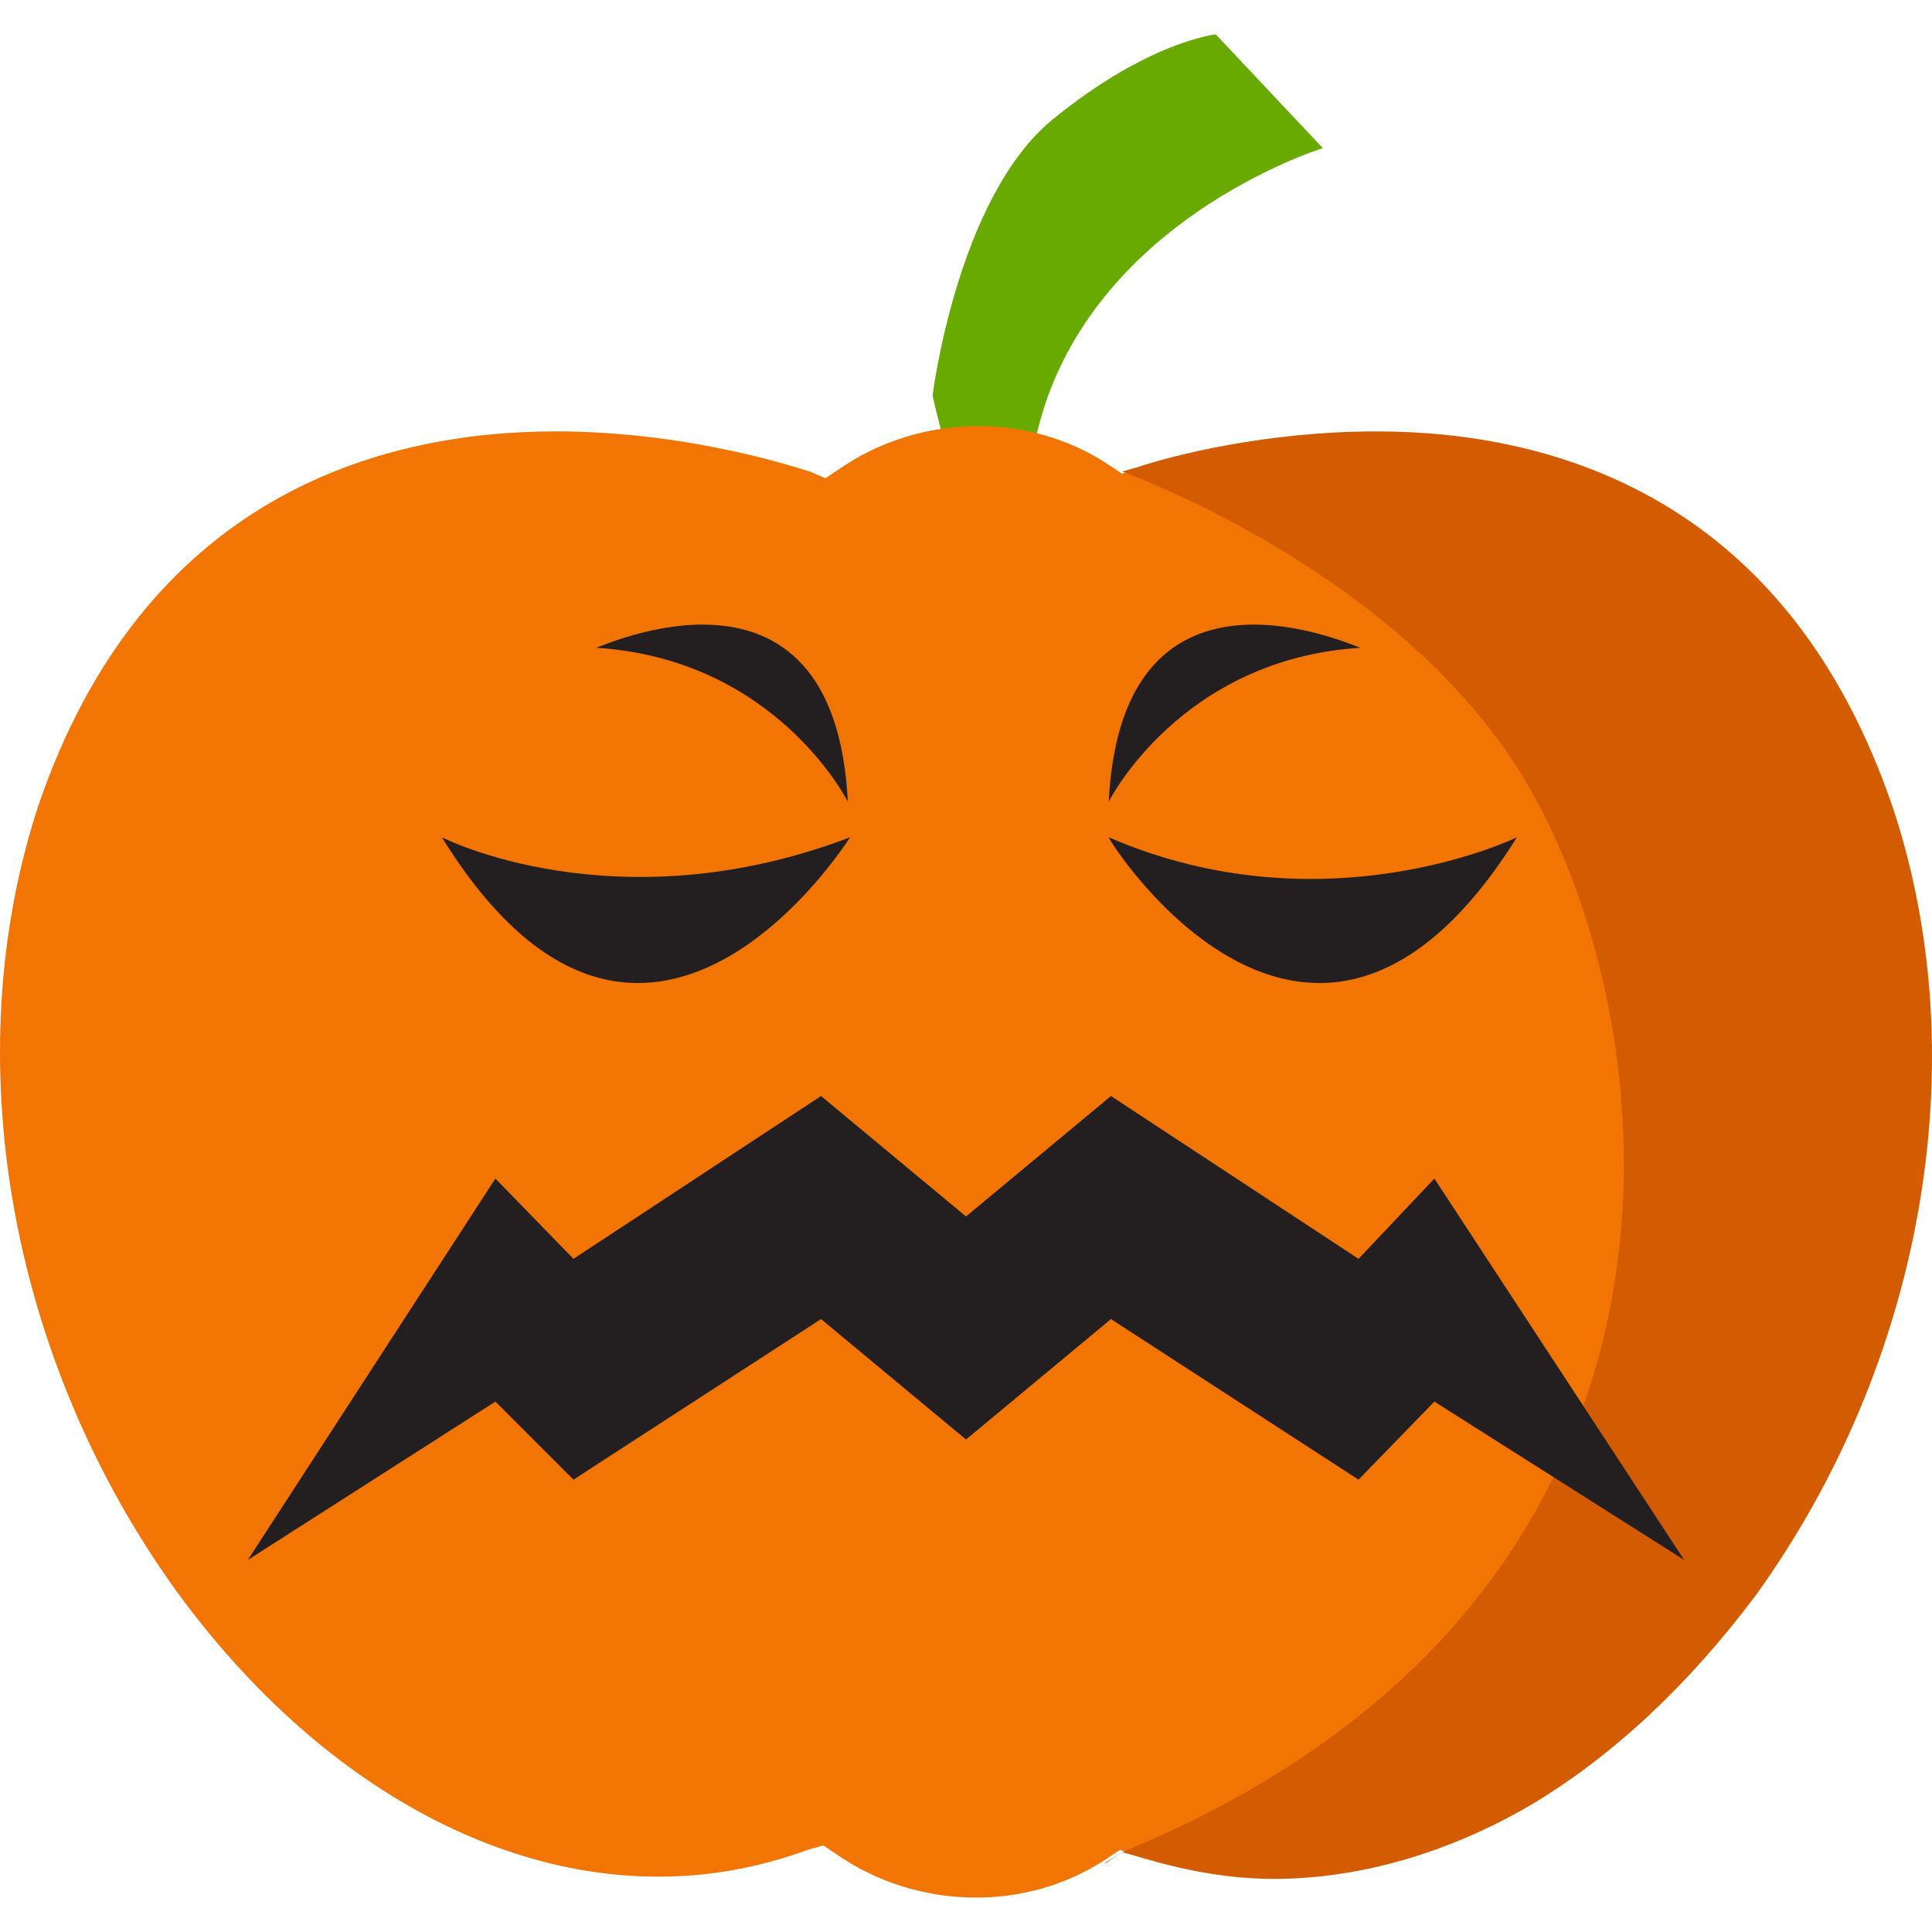 <?xml version="1.0" encoding="iso-8859-1"?>
<!-- Generator: Adobe Illustrator 19.0.0, SVG Export Plug-In . SVG Version: 6.00 Build 0)  -->
<svg version="1.1" id="Capa_1" xmlns="http://www.w3.org/2000/svg" xmlns:xlink="http://www.w3.org/1999/xlink" x="0px" y="0px"
	 viewBox="0 0 346.497 346.497" style="enable-background:new 0 0 346.497 346.497;" xml:space="preserve">
<path style="fill:#68AA00;" d="M167.249,70.97c0,0,4.4-35.6,21.6-49.6s29.2-15.2,29.2-15.2l19.2,20.4c0,0-49.6,15.2-52.8,61.2
	C181.649,134.17,167.249,70.97,167.249,70.97z"/>
<path style="fill:#F27503;" d="M339.249,144.97c14.8,45.2,5.6,99.2-24.8,140.8c-11.6,16.4-25.6,29.2-40.4,37.6
	c-14.8,8.8-30.4,13.2-46,13.2c-8,0-16.4-1.2-24.4-4l-2.8-0.8l-2.4,1.6c-14.4,9.6-34,9.2-48.4-0.8l-2.4-1.6l-2.8,0.8
	c-8.8,3.2-17.6,4.8-26.8,4.8c-31.2,0-62.8-18.8-86.4-51.2c-30-41.6-39.6-95.6-24.8-140.8c18.8-55.2,60.8-67.2,92.8-67.2
	c25.2,0,45.2,7.2,45.6,7.2l2.8,1.2l2.4-1.6c14.4-10,34-10.4,48.4-0.8l2.4,1.6l2.4-0.8c6.4-2,22.8-6.4,42.8-6.4
	C278.849,77.37,320.849,89.37,339.249,144.97z"/>
<g>
	<path style="fill:#D35C02;" d="M198.849,333.77l2.4-1.6c-1.2,0.8-2,1.2-3.2,2C198.449,334.17,198.849,333.77,198.849,333.77z"/>
	<path style="fill:#D35C02;" d="M201.249,332.17l2.8,0.8c8,2.4,16,4,24.4,4c15.6,0,31.6-4.8,46-13.2c14.8-8.8,28.4-21.6,40.4-37.6
		c30-41.6,39.6-95.6,24.8-140.8c-18.8-56-60.8-68-92.8-68c-20,0-36.8,4.4-42.8,6.4l-2.8,0.8c0,0,47.2,16.8,70.4,52.4
		C298.849,178.57,314.449,285.77,201.249,332.17z"/>
</g>
<g>
	<polygon style="fill:#231F20;" points="88.849,211.37 102.849,225.77 147.249,196.57 173.249,218.17 199.249,196.57 
		243.649,225.77 257.249,211.37 302.049,279.77 257.249,251.37 243.649,265.37 199.249,236.57 173.249,258.17 147.249,236.57 
		102.849,265.37 88.849,251.37 44.449,279.77 	"/>
	<path style="fill:#231F20;" d="M79.249,150.17c0,0,31.2,16,73.2,0C152.449,150.17,115.649,208.97,79.249,150.17z"/>
	<path style="fill:#231F20;" d="M152.049,143.77c0,0-12.8-25.6-45.2-27.6C106.849,116.57,149.649,95.77,152.049,143.77z"/>
	<path style="fill:#231F20;" d="M272.049,150.17c0,0-34.4,16.8-73.2,0C198.449,150.17,235.249,208.97,272.049,150.17z"/>
	<path style="fill:#231F20;" d="M198.849,143.77c0,0,12.8-25.6,45.2-27.6C244.049,116.57,201.249,95.77,198.849,143.77z"/>
</g>
<g>
</g>
<g>
</g>
<g>
</g>
<g>
</g>
<g>
</g>
<g>
</g>
<g>
</g>
<g>
</g>
<g>
</g>
<g>
</g>
<g>
</g>
<g>
</g>
<g>
</g>
<g>
</g>
<g>
</g>
</svg>
